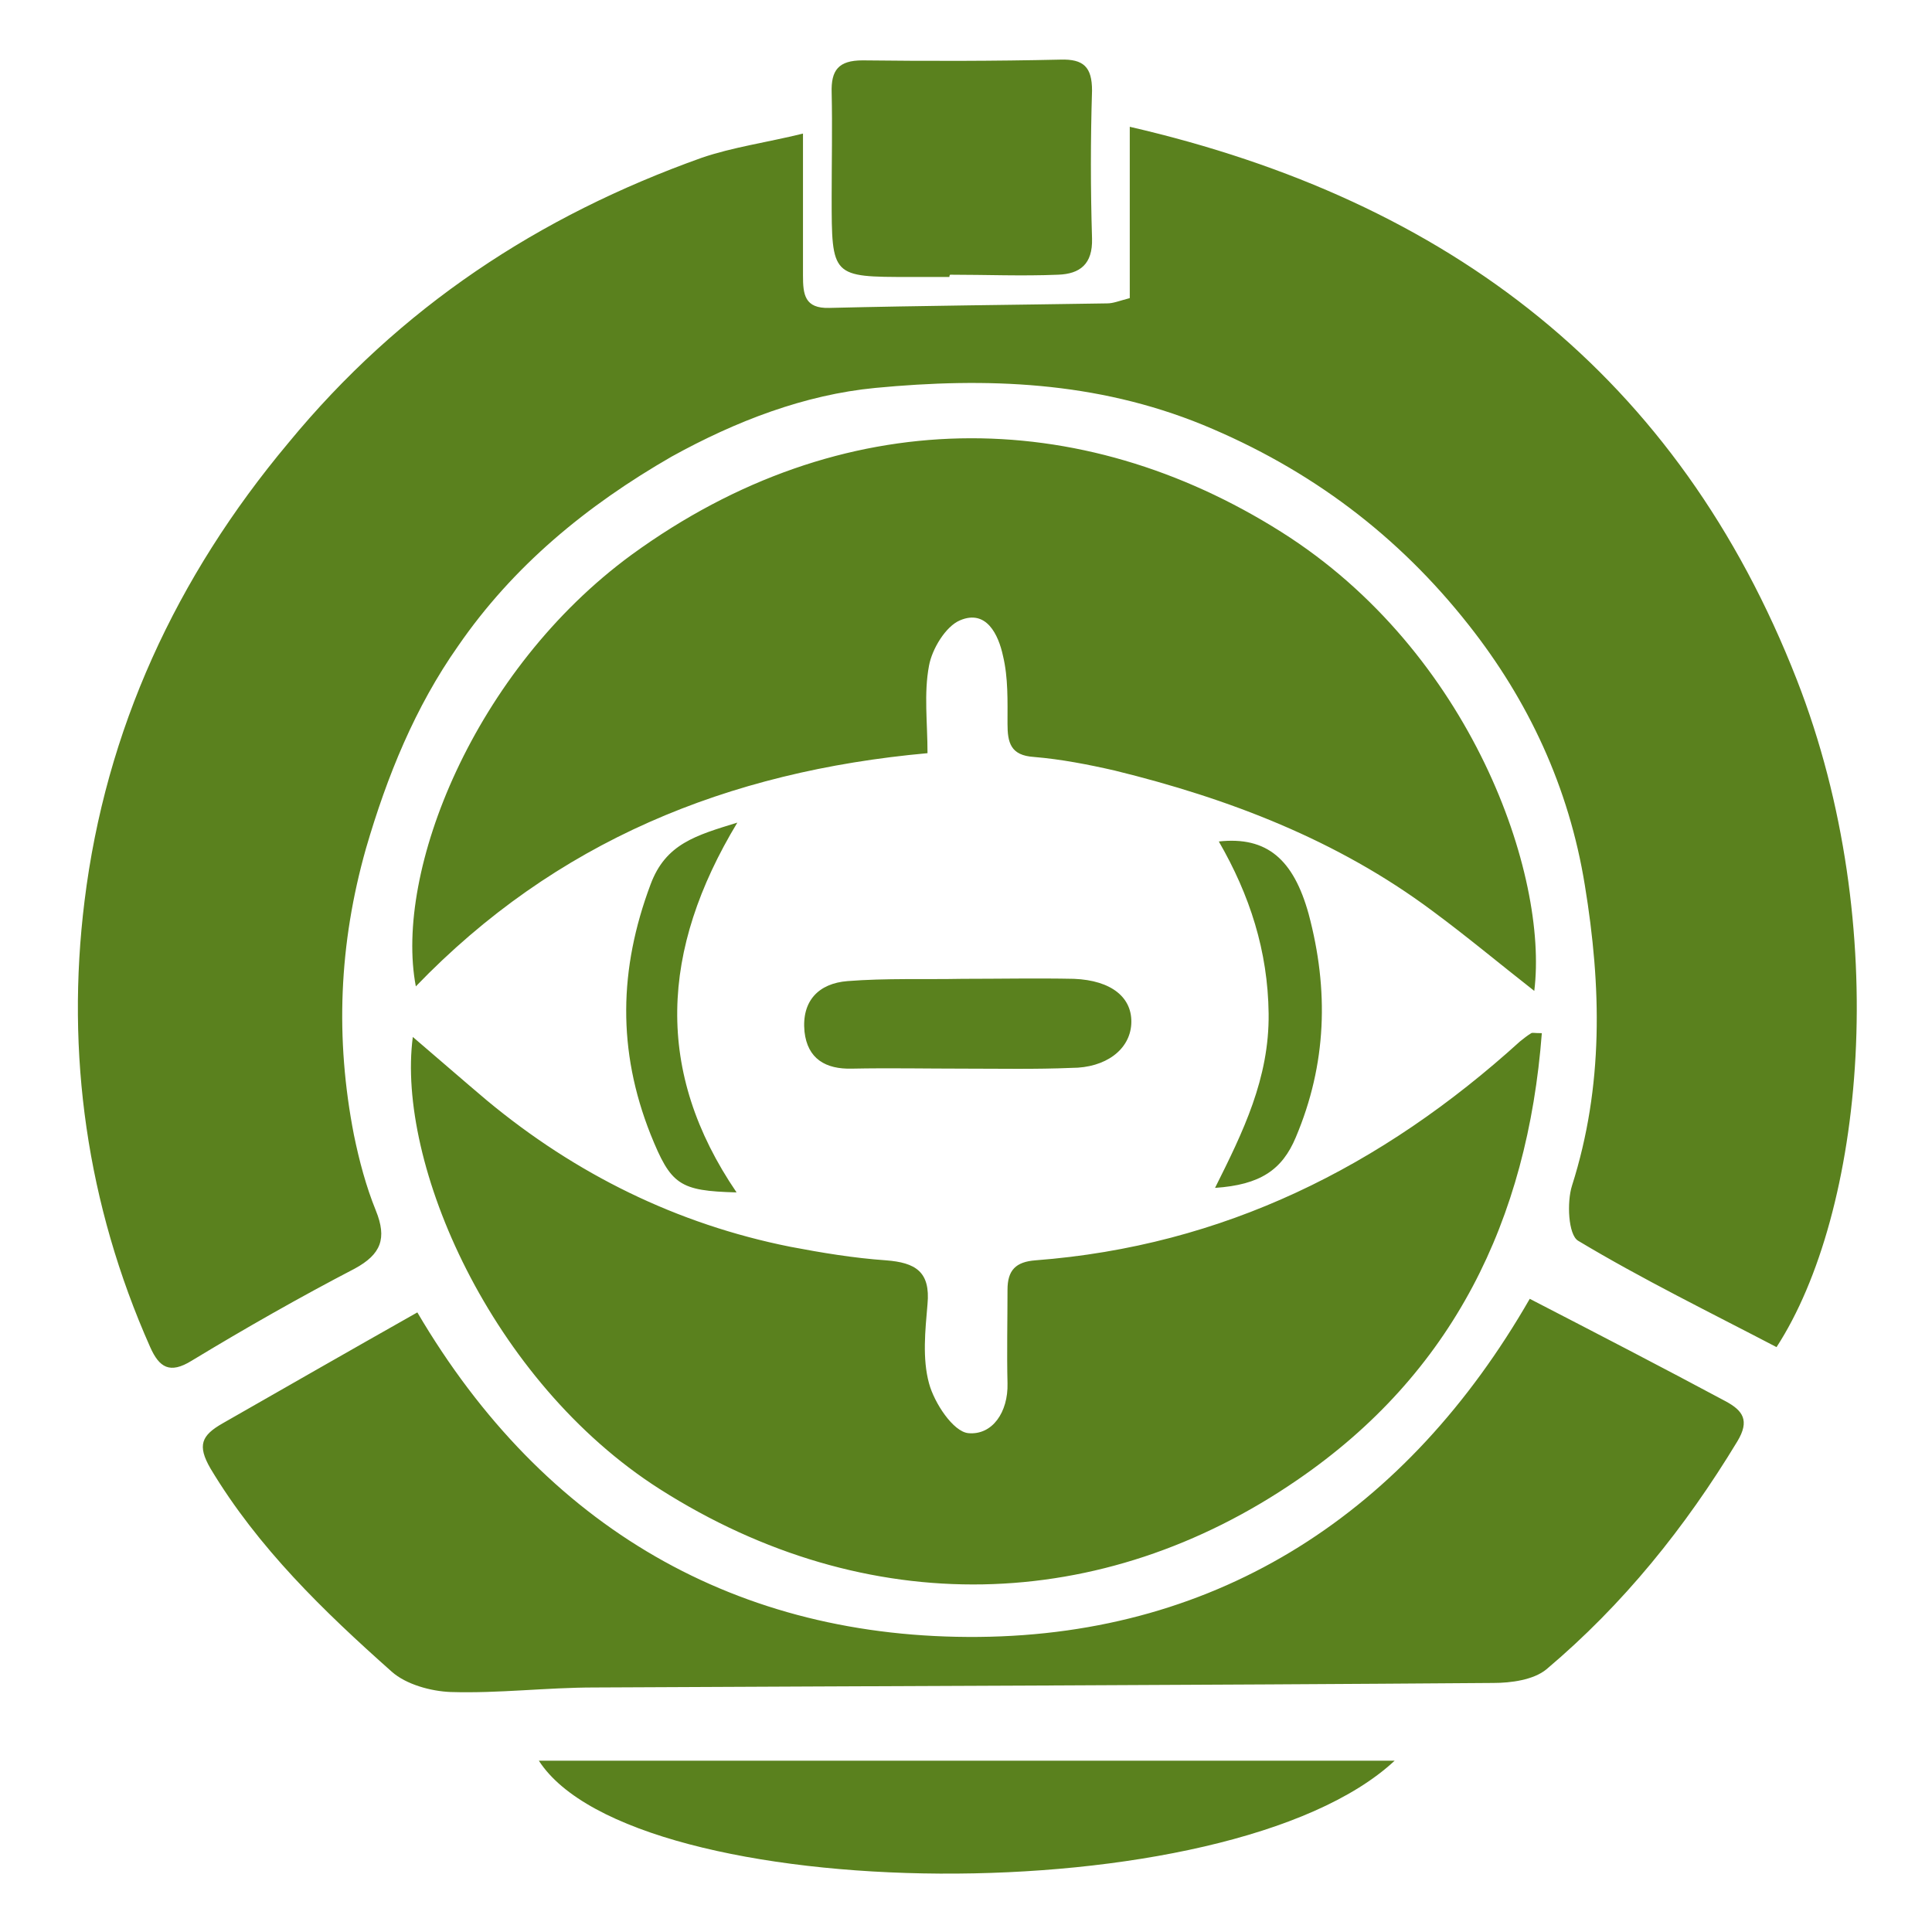 <?xml version="1.0" encoding="utf-8"?>
<!-- Generator: Adobe Illustrator 24.2.3, SVG Export Plug-In . SVG Version: 6.00 Build 0)  -->
<svg version="1.1" id="Layer_1" xmlns="http://www.w3.org/2000/svg" xmlns:xlink="http://www.w3.org/1999/xlink" x="0px" y="0px"
	 viewBox="0 0 256 256" style="enable-background:new 0 0 256 256;" xml:space="preserve">
<style type="text/css">
	.st0{fill:#5a811e;}
</style>
<path class="st0" d="M235.4,178.5c-8.8-4.6-17.8-9-26.3-14.1c-1.3-0.8-1.5-5.1-0.8-7.3c4.2-13.2,3.9-26.4,1.7-39.8
	c-2.1-13-7.5-24.5-15.4-34.5c-9.3-11.8-20.9-20.6-35.2-26.5c-14.2-5.8-28.7-6.3-43.4-4.9c-9.4,0.9-18.5,4.4-27,9.1
	C77.7,67,68,75,60.7,85.6c-5.7,8.1-9.4,17.2-12.2,26.8c-3.6,12.7-4.1,25.2-1.6,38c0.7,3.4,1.6,6.8,2.9,10c1.5,3.7,0.7,5.8-2.8,7.7
	c-7.3,3.8-14.5,7.9-21.6,12.2c-2.9,1.8-4.3,0.9-5.5-1.8c-8.4-18.9-11.2-38.9-8.7-59.1c2.8-22.7,12.1-42.9,27-60.7
	C53,40.7,71.4,28.6,93,20.9c4.1-1.4,8.5-2,13.4-3.2c0,6.8,0,12.8,0,18.8c0,2.5,0.2,4.4,3.5,4.3c12.3-0.3,24.6-0.4,36.8-0.6
	c0.8,0,1.5-0.3,3-0.7c0-7.4,0-14.7,0-22.7c42.5,9.8,72.7,33.1,88.4,73.3C250.9,122.9,246.9,160.8,235.4,178.5z M203.3,131.3
	c1.9-15.3-8.3-44.9-33.5-60.8c-26.6-16.8-58.2-17.3-86.1,3c-20.9,15.3-31.5,42-28.6,57.2c18.5-19.2,41.3-28.5,67.8-30.9
	c0-4.1-0.5-7.9,0.2-11.6c0.4-2.2,2.2-5.2,4.1-6c3.5-1.5,5.1,1.9,5.7,4.7c0.7,2.9,0.6,6,0.6,9c0,2.5,0.4,4.2,3.5,4.4
	c3.6,0.3,7.2,1,10.7,1.8c15.1,3.7,29.5,9.2,42.1,18.6C194.4,124.1,198.7,127.7,203.3,131.3z M87.4,197.3
	c27.5,17.5,58.6,16.6,84.5-1.2c20.6-14.1,30.5-34.4,32.4-59.2c-1.1,0-1.2-0.1-1.4,0c-0.5,0.3-1,0.7-1.5,1.1
	c-18.3,16.6-39.3,27.1-64.2,29c-2.6,0.2-3.7,1.3-3.7,3.9c0,4.1-0.1,8.3,0,12.4c0.1,3.8-2,6.9-5.2,6.6c-2-0.2-4.5-4-5.2-6.6
	c-0.9-3.3-0.5-7-0.2-10.5c0.4-4.3-1.6-5.5-5.5-5.8c-4.3-0.3-8.5-1-12.7-1.8c-15-3-28.4-9.6-40.2-19.4c-3.2-2.7-6.4-5.5-9.8-8.4
	C52.5,154.1,65,183,87.4,197.3z M228.7,185.7c-8.4-4.5-16.9-8.9-26-13.6c-16.2,28.2-41,44.5-73,44.8c-31.9,0.3-57.6-14.4-74.4-43
	c-9.2,5.2-17.4,9.9-25.8,14.7c-2.8,1.6-3.4,2.9-1.6,6c6.3,10.5,15,18.9,24,26.9c1.9,1.7,5.2,2.6,7.8,2.7c6.4,0.2,12.7-0.6,19.1-0.6
	c39.7-0.2,79.4-0.3,119.1-0.6c2.3,0,5.3-0.4,7-1.8c10.2-8.6,18.4-18.8,25.3-30.2C231.9,188.2,230.9,186.9,228.7,185.7z M184.8,233.3
	c-38.6,0-76.2,0-113.4,0C83.9,252.7,162.8,253.8,184.8,233.3z M120.6,36.7c1.7,0,3.5,0,5.2,0c0-0.1,0-0.2,0.1-0.3
	c4.8,0,9.5,0.2,14.3,0c2.9-0.1,4.6-1.4,4.5-4.8c-0.2-6.6-0.2-13.1,0-19.6c0-3.1-1.1-4.2-4.2-4.1C131.8,8.1,123,8.1,114.3,8
	c-3.2,0-4.2,1.3-4.1,4.3c0.1,4.6,0,9.2,0,13.8C110.2,36.7,110.2,36.7,120.6,36.7z M127.5,129.7c-5,0.1-10.1-0.1-15.2,0.3
	c-3.8,0.3-6.1,2.6-5.7,6.7c0.4,3.6,2.8,5,6.3,4.9c4.9-0.1,9.9,0,14.8,0c4.8,0,9.5,0.1,14.3-0.1c4.5,0,7.7-2.4,7.9-5.8
	c0.2-3.5-2.6-5.8-7.6-6C137.4,129.6,132.4,129.7,127.5,129.7z M86.2,117.2c-4.2,11.2-4.4,22,0,33.1c2.7,6.7,3.8,7.5,11.4,7.7
	c-10.9-16-10.1-32.1,0.1-49C92.2,110.7,88.2,111.8,86.2,117.2z M171.7,150.7c4.1-9.7,4.4-19.5,1.7-29.6c-2-7.2-5.5-10.3-11.9-9.6
	c4.1,7.1,6.5,14.5,6.6,22.8c0.1,8.6-3.4,15.7-7.1,23.1C167,157,169.9,155,171.7,150.7z"/>
</svg>
